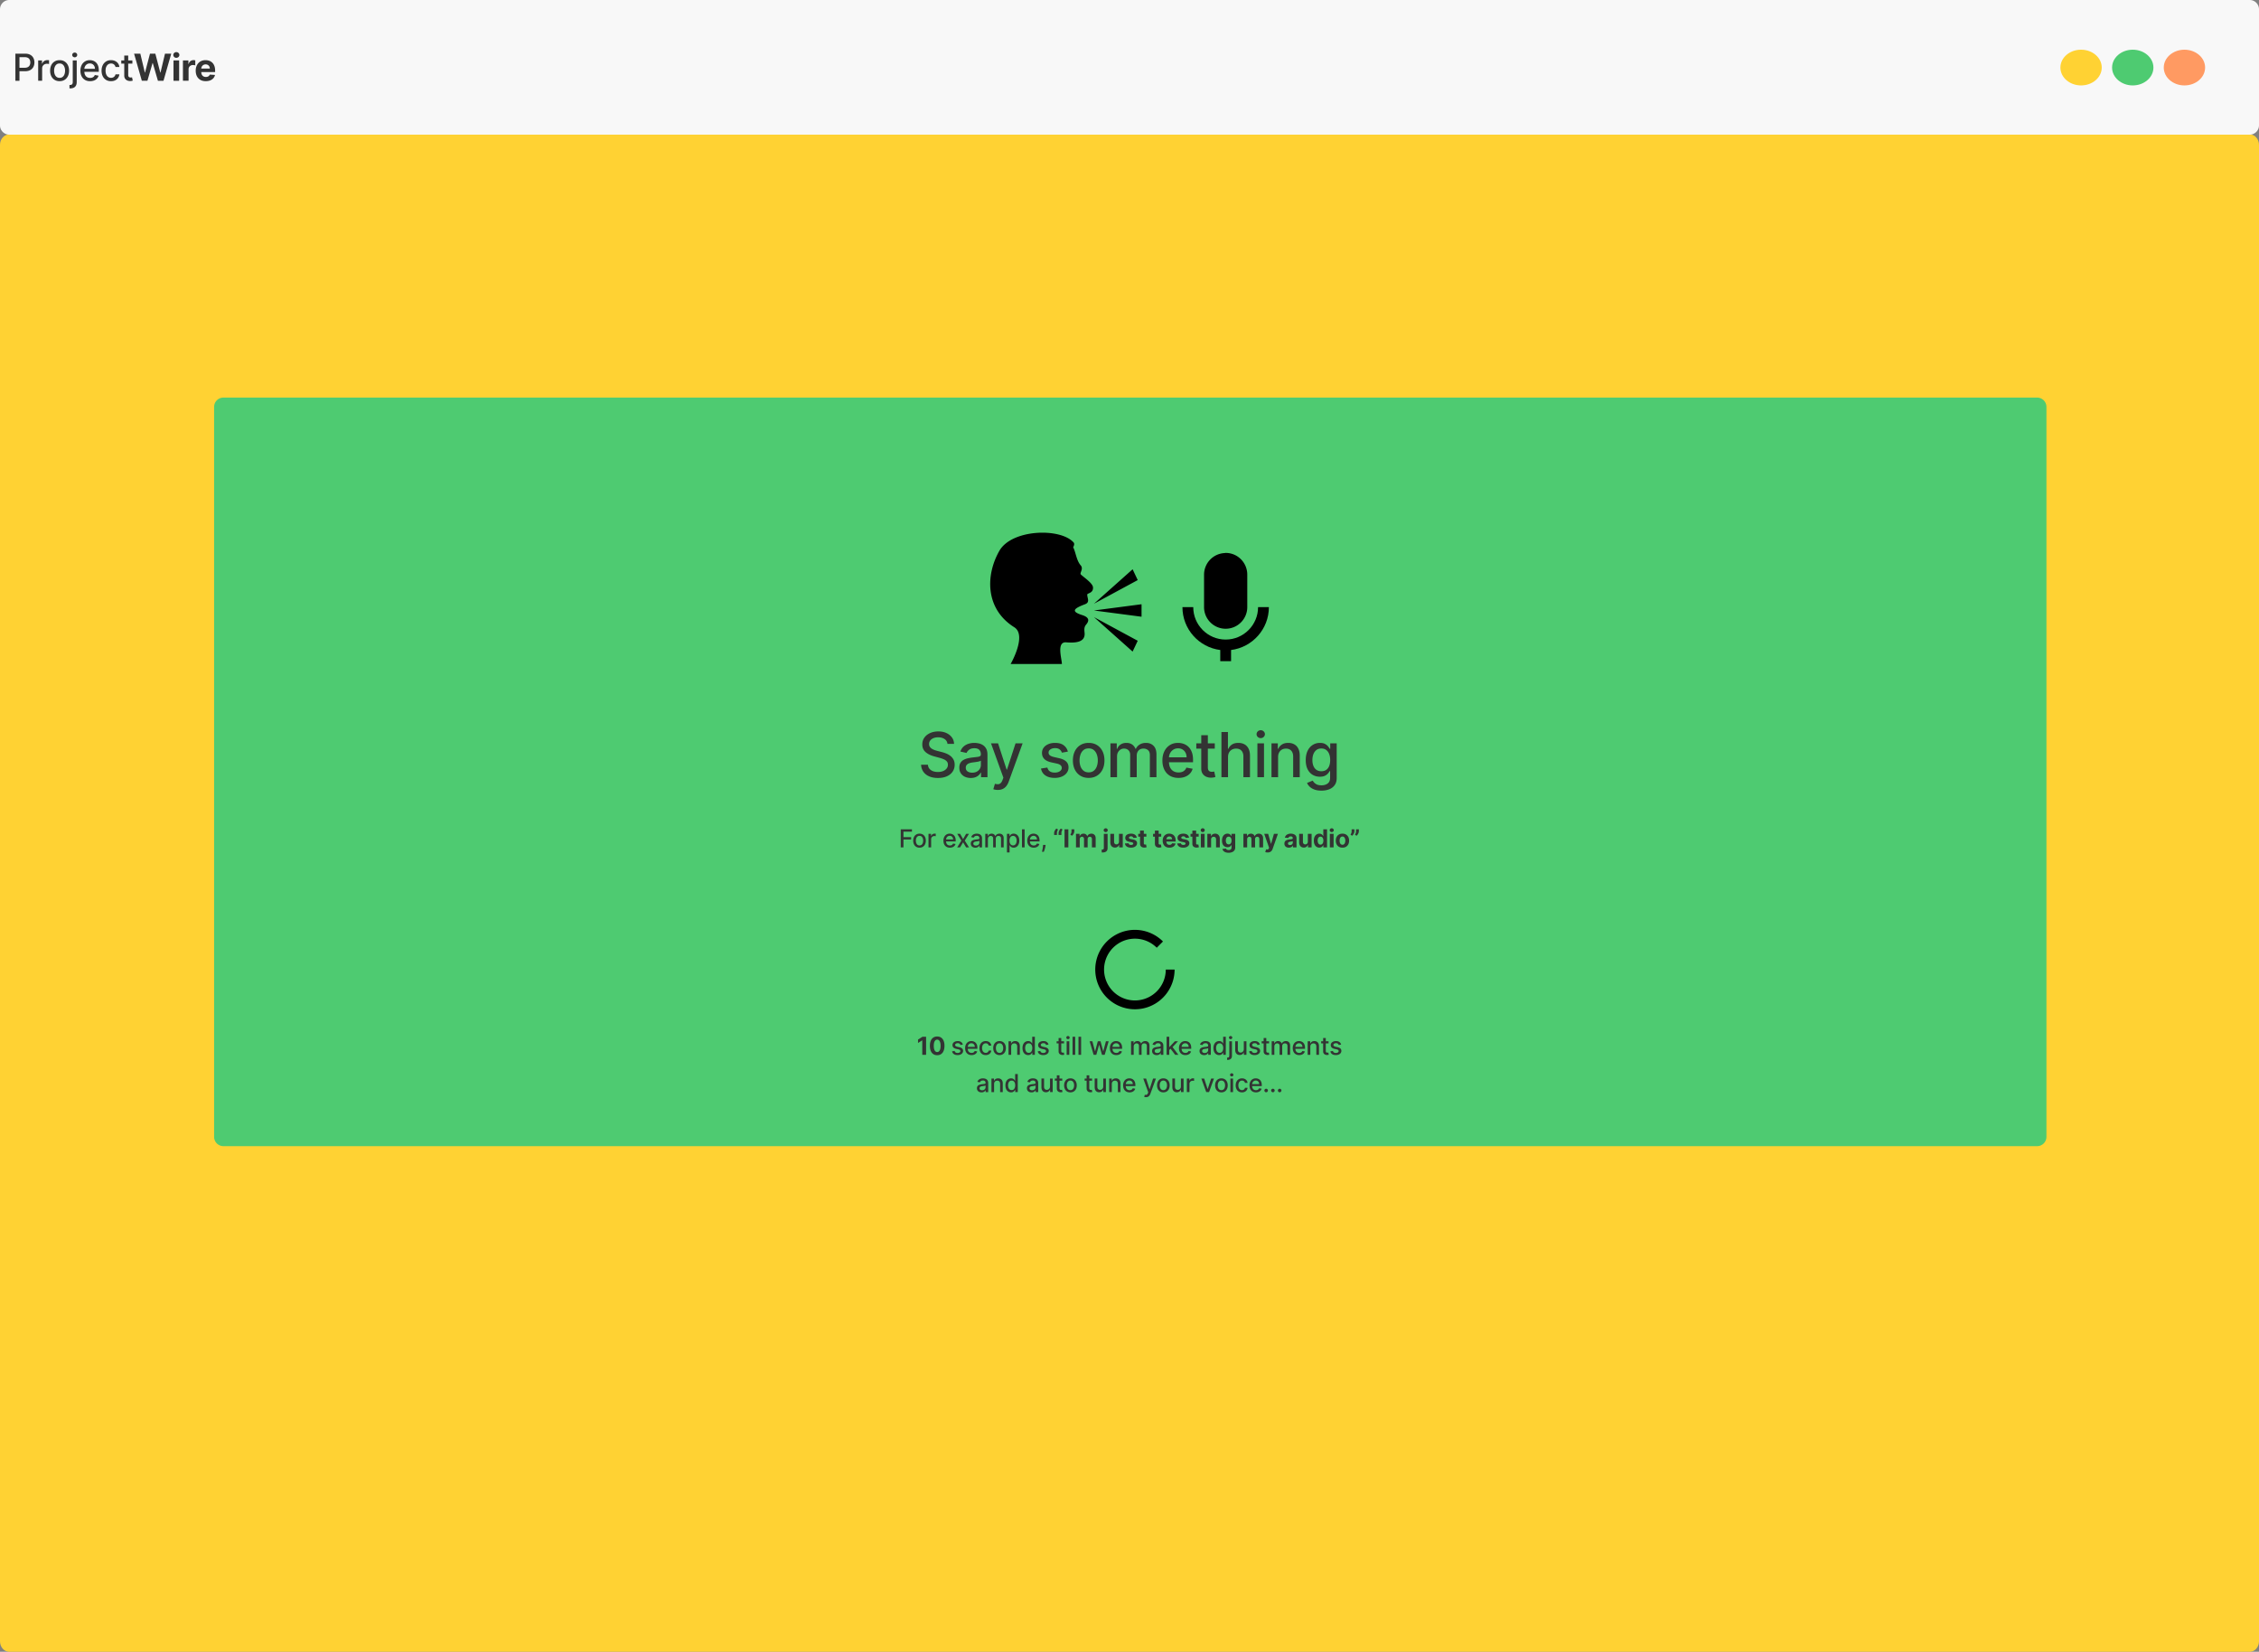 <svg width="807" height="590" fill="none" xmlns="http://www.w3.org/2000/svg"><rect width="100%" height="100%" fill="#808080" stroke="none"/><path d="M803.674 48H3.326C1.489 48 0 49.673 0 51.738v534.524C0 588.326 1.489 590 3.326 590h800.348c1.837 0 3.326-1.674 3.326-3.738V51.738c0-2.065-1.489-3.738-3.326-3.738z" fill="#FFD233"/><path d="M803.674 0H3.326A3.327 3.327 0 000 3.328v41.445A3.327 3.327 0 003.326 48.1h800.348A3.327 3.327 0 00807 44.773V3.328A3.327 3.327 0 00803.674 0z" fill="#F8F8F8"/><path d="M5.497 28.846v-9.683h3.448c.753 0 1.377.138 1.871.412.494.274.864.65 1.11 1.125.246.473.369 1.006.369 1.598 0 .596-.125 1.132-.374 1.608a2.7 2.7 0 01-1.114 1.125c-.495.274-1.117.411-1.866.411H6.569v-1.239h2.24c.475 0 .86-.081 1.157-.245.296-.167.513-.394.652-.681.138-.287.207-.613.207-.979s-.069-.69-.207-.974a1.492 1.492 0 00-.657-.667c-.296-.16-.686-.24-1.171-.24H6.957v8.43h-1.46zm8.143 0v-7.262h1.365v1.154h.075a1.76 1.76 0 01.7-.922 2 2 0 011.143-.34 6.031 6.031 0 01.6.033v1.352a2.518 2.518 0 00-.303-.052 2.876 2.876 0 00-.434-.033c-.334 0-.632.07-.893.212a1.58 1.58 0 00-.84 1.424v4.434H13.64zm7.649.147c-.68 0-1.274-.156-1.781-.468a3.155 3.155 0 01-1.181-1.31c-.28-.561-.42-1.217-.42-1.967 0-.753.14-1.412.42-1.976a3.15 3.15 0 011.18-1.314c.508-.312 1.101-.468 1.782-.468.68 0 1.273.156 1.78.468.508.312.901.75 1.181 1.314.28.564.42 1.223.42 1.976 0 .75-.14 1.406-.42 1.967-.28.561-.673.998-1.18 1.31-.508.312-1.101.468-1.781.468zm.004-1.187c.441 0 .807-.117 1.096-.35a2.05 2.05 0 00.643-.931c.142-.388.212-.815.212-1.281 0-.464-.07-.89-.212-1.277a2.08 2.08 0 00-.643-.94c-.29-.237-.655-.355-1.096-.355-.444 0-.812.118-1.105.354-.29.237-.505.55-.647.941a3.768 3.768 0 00-.208 1.277c0 .466.07.893.208 1.28.142.389.357.699.647.932.293.233.661.35 1.105.35zm4.702-6.222h1.412v7.735c0 .485-.088.895-.264 1.23a1.725 1.725 0 01-.775.76c-.34.174-.76.26-1.261.26h-.142a2.31 2.31 0 01-.146-.004V30.35h.225c.334 0 .575-.09.723-.27.151-.176.227-.433.227-.77v-7.726zm.699-1.12a.897.897 0 01-.633-.246.8.8 0 01-.26-.596.79.79 0 01.26-.596.888.888 0 01.633-.25c.245 0 .455.083.628.25a.783.783 0 01.265.596c0 .23-.088.429-.265.596a.881.881 0 01-.628.246zm5.488 8.529c-.715 0-1.33-.153-1.847-.459a3.11 3.11 0 01-1.19-1.3c-.278-.561-.416-1.218-.416-1.972 0-.743.138-1.399.415-1.966a3.23 3.23 0 011.172-1.329c.504-.318 1.093-.477 1.767-.477.409 0 .806.067 1.19.203a2.87 2.87 0 011.034.638c.306.29.547.667.723 1.13.176.46.265 1.02.265 1.679v.5h-5.768v-1.058h4.384c0-.372-.076-.702-.227-.989a1.715 1.715 0 00-.638-.685 1.78 1.78 0 00-.954-.25c-.397 0-.743.097-1.04.293a1.973 1.973 0 00-.68.756 2.184 2.184 0 00-.236 1.007v.827c0 .486.085.899.255 1.24.174.34.415.6.723.78.309.176.67.264 1.082.264.268 0 .512-.038.732-.113.22-.08.411-.196.572-.35a1.52 1.52 0 00.368-.572l1.337.24c-.107.395-.3.74-.576 1.036a2.793 2.793 0 01-1.035.686c-.413.16-.883.24-1.412.24zm7.483 0c-.702 0-1.307-.16-1.814-.478a3.16 3.16 0 01-1.162-1.328c-.27-.565-.406-1.21-.406-1.939 0-.737.139-1.388.416-1.952a3.186 3.186 0 011.171-1.329c.504-.318 1.098-.477 1.781-.477.551 0 1.043.102 1.474.307.431.202.78.485 1.044.85.268.367.427.794.477 1.282h-1.375a1.65 1.65 0 00-.52-.88c-.267-.245-.626-.368-1.076-.368-.394 0-.739.104-1.035.312-.293.205-.52.498-.685.88-.163.378-.245.825-.245 1.342 0 .53.08.987.24 1.371.161.385.388.683.68.894a1.75 1.75 0 001.045.317c.268 0 .51-.05.727-.147.22-.1.405-.244.553-.43a1.62 1.62 0 00.316-.671h1.375c-.05.47-.203.888-.458 1.257a2.638 2.638 0 01-1.025.87c-.425.211-.924.317-1.498.317zm7.626-7.409v1.135h-3.963v-1.135h3.963zm-2.9-1.74h1.412v6.87c0 .274.04.48.123.62a.641.641 0 00.316.278c.132.048.276.071.43.071.113 0 .213-.008.297-.023l.199-.038.255 1.167a2.373 2.373 0 01-.35.095c-.15.035-.34.054-.566.057a2.486 2.486 0 01-1.04-.199 1.784 1.784 0 01-.78-.643c-.197-.29-.297-.654-.297-1.092v-7.163zm6.278 9.002l-2.768-9.683h2.235l1.6 6.728h.081l1.767-6.727h1.913l1.762 6.741h.085l1.602-6.742h2.234l-2.768 9.683h-1.994l-1.842-6.33H54.5l-1.837 6.33h-1.994zm11.315 0v-7.262h2.012v7.262h-2.012zm1.01-8.198c-.298 0-.555-.1-.769-.298a.965.965 0 01-.316-.723c0-.277.105-.515.316-.714.214-.202.47-.303.77-.303.3 0 .554.101.765.303a.94.94 0 01.321.714.96.96 0 01-.32.723 1.077 1.077 0 01-.766.298zm2.362 8.198v-7.262h1.95v1.267h.076c.132-.45.355-.79.666-1.021a1.75 1.75 0 011.077-.35 3.039 3.039 0 01.633.071v1.787a2.618 2.618 0 00-.392-.075 3.514 3.514 0 00-.458-.034c-.296 0-.56.065-.794.194a1.43 1.43 0 00-.548.53 1.528 1.528 0 00-.198.785v4.108h-2.012zm8.159.142c-.747 0-1.39-.151-1.927-.454a3.108 3.108 0 01-1.238-1.295c-.29-.561-.435-1.225-.435-1.99 0-.748.145-1.403.435-1.967a3.214 3.214 0 011.223-1.32c.53-.315 1.15-.472 1.861-.472.48 0 .925.077 1.337.231.416.152.778.38 1.087.686.312.306.554.69.727 1.153.173.46.26 1 .26 1.617v.553H70.72v-1.248h4.232c0-.29-.063-.546-.19-.77a1.354 1.354 0 00-.523-.525 1.495 1.495 0 00-.77-.194c-.306 0-.577.071-.813.213a1.492 1.492 0 00-.548.563 1.59 1.59 0 00-.203.78v1.186c0 .36.066.67.199.932.135.261.325.463.57.605.246.142.538.213.875.213.223 0 .428-.032.614-.095a1.23 1.23 0 00.78-.747l1.86.123a2.548 2.548 0 01-.58 1.172c-.29.331-.665.59-1.125.776-.457.183-.984.274-1.582.274z" fill="#333"/><path d="M761.9 30.51c4.078 0 7.384-2.856 7.384-6.38 0-3.522-3.306-6.378-7.384-6.378s-7.384 2.856-7.384 6.379c0 3.523 3.306 6.38 7.384 6.38z" fill="#4ECB71"/><path d="M780.363 30.51c4.078 0 7.384-2.856 7.384-6.38 0-3.522-3.306-6.378-7.384-6.378s-7.384 2.856-7.384 6.379c0 3.523 3.306 6.38 7.384 6.38z" fill="#FF9A62"/><path d="M743.437 30.51c4.078 0 7.384-2.856 7.384-6.38 0-3.522-3.306-6.378-7.384-6.378s-7.384 2.856-7.384 6.379c0 3.523 3.306 6.38 7.384 6.38z" fill="#FFD233"/><path d="M727.741 142.013H79.813a3.327 3.327 0 00-3.326 3.328v260.726a3.327 3.327 0 003.326 3.329H727.74a3.327 3.327 0 003.325-3.329V145.341a3.327 3.327 0 00-3.325-3.328z" fill="#4ECB71"/><path d="M386.607 219.705c-4.184-1.322-2.993-2.374 1.001-3.876 1.913-.721.749-2.241.802-3.457.023-.556 2.209-.445 2.051-2.591-.112-1.512-3.439-3.666-4.346-4.585-.523-.53 1.067-1.981-.052-3.258-1.53-1.744-1.771-4.779-2.697-6.476 0 0 .706-1.079.165-1.692-4.664-5.284-22.069-4.799-26.517 2.978-4.993 8.731-5.06 20.797 5.322 27.298 4.617 2.89-1.297 13.127-1.297 13.127h18.31c0-1.748-2.042-8.018 1.532-7.736 3.105.244 6.908.109 6.571-3.4-.102-1.059-.222-2.013.517-2.891.739-.876 1.809-2.44-1.362-3.441zm4.19-1.647l17.005 2.23v-4.459l-17.005 2.229zm13.815 14.679l1.824-3.861-15.639-8.449 13.815 12.31zm1.824-25.537l-1.824-3.862-13.815 12.312 15.639-8.45zm31.417 17.381c4.257 0 7.72-3.465 7.72-7.726v-11.59c0-4.283-3.445-7.767-7.68-7.767a1.82 1.82 0 00-.403.048 7.728 7.728 0 00-5.22 2.388 7.742 7.742 0 00-2.137 5.331v11.59c0 4.261 3.462 7.726 7.72 7.726z" fill="#000"/><path d="M435.922 232.175v3.996h3.86v-3.996c7.602-.957 13.51-7.453 13.51-15.321h-3.86c0 6.392-5.194 11.591-11.58 11.591s-11.58-5.199-11.58-11.591h-3.86c0 7.866 5.908 14.364 13.51 15.321z" fill="#000"/><path d="M321.781 302.678v-6.455h4v.839h-3.026v1.966h2.739v.836h-2.739v2.814h-.974zm6.706.098c-.454 0-.849-.104-1.188-.312a2.104 2.104 0 01-.787-.873c-.186-.374-.28-.811-.28-1.311 0-.502.094-.942.28-1.318a2.1 2.1 0 01.787-.876c.339-.208.734-.312 1.188-.312.453 0 .849.104 1.187.312.338.208.601.5.787.876.187.376.28.816.28 1.318 0 .5-.093.937-.28 1.311a2.097 2.097 0 01-.787.873c-.338.208-.734.312-1.187.312zm.003-.791c.294 0 .538-.078.731-.233.192-.156.335-.363.428-.621.094-.259.141-.543.141-.855 0-.308-.047-.592-.141-.851a1.404 1.404 0 00-.428-.627c-.193-.157-.437-.236-.731-.236-.296 0-.542.079-.737.236a1.41 1.41 0 00-.431.627 2.503 2.503 0 00-.139.851c0 .312.046.596.139.855.094.258.238.465.431.621.195.155.441.233.737.233zm3.205.693v-4.841h.91v.769h.051c.088-.261.243-.465.465-.615.225-.151.479-.227.762-.227a4.279 4.279 0 01.401.023v.901a1.88 1.88 0 00-.202-.035 2.017 2.017 0 00-.289-.021c-.223 0-.422.047-.596.141a1.06 1.06 0 00-.561.949v2.956h-.941zm7.64.098c-.477 0-.887-.102-1.231-.306a2.08 2.08 0 01-.794-.866c-.185-.375-.277-.813-.277-1.315 0-.496.092-.933.277-1.311a2.16 2.16 0 01.781-.886 2.161 2.161 0 011.178-.318c.273 0 .537.045.793.135.257.091.486.233.69.426.204.193.365.445.482.753.118.307.176.68.176 1.119v.334h-3.845v-.706h2.923c0-.248-.05-.467-.151-.659a1.146 1.146 0 00-1.062-.623c-.264 0-.495.065-.693.195a1.31 1.31 0 00-.453.504c-.105.206-.157.43-.157.671v.552c0 .324.056.599.17.826.115.227.276.4.481.52.206.118.447.177.722.177.178 0 .341-.026.488-.076.147-.052.274-.13.381-.233.107-.104.189-.231.245-.382l.891.161c-.07.263-.199.492-.384.691a1.855 1.855 0 01-.689.456 2.563 2.563 0 01-.942.161zm3.653-4.939l1.068 1.885 1.077-1.885h1.03l-1.509 2.42 1.521 2.421h-1.03l-1.089-1.809-1.087 1.809h-1.033l1.506-2.421-1.487-2.42h1.033zm5.443 4.948c-.306 0-.584-.056-.831-.17a1.393 1.393 0 01-.589-.501c-.143-.218-.214-.486-.214-.804 0-.273.052-.498.157-.674.105-.177.247-.316.425-.419.179-.103.378-.181.599-.234a5.99 5.99 0 01.673-.119l.706-.083c.18-.022.312-.059.393-.109.082-.051.123-.133.123-.247v-.021c0-.276-.077-.489-.233-.64-.153-.152-.382-.227-.686-.227-.317 0-.567.07-.75.211-.18.139-.305.293-.374.463l-.885-.202a1.7 1.7 0 01.459-.712c.204-.183.438-.315.703-.397.264-.084.542-.126.834-.126.193 0 .398.023.614.069.218.045.422.126.611.246.191.12.347.291.469.514.122.22.183.507.183.861v3.214h-.92v-.661h-.037a1.34 1.34 0 01-.274.359 1.461 1.461 0 01-.47.293c-.19.078-.419.116-.686.116zm.205-.756c.26 0 .482-.051.667-.154.187-.103.329-.238.426-.404.098-.168.148-.348.148-.539v-.624a.497.497 0 01-.196.095 3.07 3.07 0 01-.324.072 40.1 40.1 0 01-.356.054l-.29.037a2.453 2.453 0 00-.501.117.869.869 0 00-.359.237.59.59 0 00-.132.403c0 .233.086.409.259.529.172.118.391.177.658.177zm3.338.649v-4.841h.904v.788h.06a1.25 1.25 0 01.495-.624 1.45 1.45 0 01.822-.227c.323 0 .594.075.812.227.221.151.383.359.489.624h.05a1.36 1.36 0 01.551-.618c.252-.155.552-.233.901-.233.438 0 .796.137 1.073.413.28.275.419.69.419 1.245v3.246h-.941v-3.158c0-.328-.09-.565-.268-.712a.976.976 0 00-.639-.221c-.307 0-.545.094-.715.284-.17.187-.255.427-.255.721v3.086h-.939v-3.218c0-.263-.082-.473-.246-.633-.163-.16-.377-.24-.639-.24a.91.91 0 00-.494.142c-.149.092-.27.222-.362.388a1.19 1.19 0 00-.136.576v2.985h-.942zm7.741 1.816v-6.657h.919v.785h.079c.055-.101.133-.218.236-.35a1.34 1.34 0 01.428-.347c.183-.101.424-.151.725-.151.39 0 .739.099 1.045.296.307.198.547.482.721.854.177.372.265.82.265 1.343 0 .524-.087.972-.261 1.346a2.044 2.044 0 01-.718.861 1.867 1.867 0 01-1.043.299c-.293 0-.534-.05-.721-.148a1.358 1.358 0 01-.434-.347 2.458 2.458 0 01-.243-.353h-.057v2.569h-.941zm.923-4.237c0 .341.049.64.148.896.098.256.241.457.428.602.187.143.416.214.686.214.282 0 .517-.075.706-.224a1.39 1.39 0 00.428-.614c.099-.259.148-.55.148-.874 0-.319-.048-.605-.145-.86a1.315 1.315 0 00-.428-.602c-.189-.147-.425-.221-.709-.221-.273 0-.504.071-.693.212a1.306 1.306 0 00-.425.589 2.471 2.471 0 00-.144.882zm5.394-4.034v6.455h-.942v-6.455h.942zm3.254 6.553c-.477 0-.887-.102-1.231-.306a2.08 2.08 0 01-.794-.866c-.185-.375-.277-.813-.277-1.315 0-.496.092-.933.277-1.311a2.16 2.16 0 01.781-.886 2.161 2.161 0 011.178-.318c.273 0 .537.045.793.135.256.091.486.233.69.426.204.193.365.445.482.753.118.307.176.68.176 1.119v.334h-3.845v-.706h2.922c0-.248-.05-.467-.15-.659a1.142 1.142 0 00-.426-.456 1.179 1.179 0 00-.636-.167c-.265 0-.495.065-.693.195a1.31 1.31 0 00-.453.504c-.105.206-.158.43-.158.671v.552c0 .324.057.599.17.826.116.227.276.4.482.52.206.118.447.177.722.177.178 0 .34-.026.487-.076a1.04 1.04 0 00.382-.233c.107-.104.189-.231.245-.382l.891.161a1.618 1.618 0 01-.384.691 1.863 1.863 0 01-.689.456 2.566 2.566 0 01-.942.161zm4.247-.98l-.047.343a5.375 5.375 0 01-.16.788c-.074.276-.151.531-.23.767-.078.235-.142.422-.192.56h-.668l.114-.529c.048-.221.095-.468.141-.741.046-.273.081-.551.104-.835l.032-.353h.906zm3.043-3.556v-.68c0-.194.037-.391.113-.593.076-.202.176-.392.299-.571a2.2 2.2 0 01.404-.447l.592.35a3.112 3.112 0 00-.29.58 1.964 1.964 0 00-.111.674v.687h-1.007zm1.59 0v-.68c0-.194.038-.391.114-.593a2.57 2.57 0 01.299-.571c.123-.178.258-.327.403-.447l.592.35a3.112 3.112 0 00-.29.58c-.073.201-.11.426-.11.674v.687h-1.008zm3.49-2.017v6.455h-1.364v-6.455h1.364zm2.123 0v.681a1.7 1.7 0 01-.113.593 2.598 2.598 0 01-.296.567 2.37 2.37 0 01-.406.45l-.593-.349c.105-.166.197-.35.277-.552.082-.201.123-.436.123-.703v-.687h1.008zm.606 6.455v-4.841h1.278v.854h.057c.101-.284.269-.507.504-.671.235-.164.516-.246.844-.246.331 0 .613.083.847.249.233.164.388.387.466.668h.05c.099-.277.277-.499.536-.665a1.66 1.66 0 01.922-.252c.452 0 .818.144 1.099.431.284.287.425.692.425 1.218v3.255h-1.338v-2.991c0-.269-.071-.471-.214-.605a.753.753 0 00-.536-.202c-.243 0-.433.078-.569.234-.137.153-.205.356-.205.608v2.956h-1.301v-3.019c0-.238-.068-.427-.204-.568a.702.702 0 00-.532-.211.74.74 0 00-.404.114.78.78 0 00-.28.312.992.992 0 00-.104.466v2.906h-1.341zm9.945-4.841h1.342v5.081c0 .374-.074.677-.22.908-.147.231-.358.4-.633.507-.273.107-.6.161-.98.161-.046 0-.09-.001-.132-.003-.044 0-.09-.001-.139-.004v-1.049l.095.003c.025.002.053.003.082.003.216 0 .368-.046.453-.138.089-.091.132-.227.132-.41v-5.059zm.668-.624a.727.727 0 01-.51-.199.638.638 0 01-.214-.482c0-.185.071-.344.214-.476a.721.721 0 01.51-.202c.202 0 .373.068.513.202a.639.639 0 010 .958.72.72 0 01-.513.199zm4.753 3.404v-2.78h1.342v4.841h-1.288v-.879h-.051a1.42 1.42 0 01-.545.684c-.251.172-.559.259-.922.259-.324 0-.608-.074-.853-.221a1.514 1.514 0 01-.577-.628c-.136-.27-.205-.595-.208-.973v-3.083h1.342v2.843c.002.286.078.512.23.678.151.166.353.249.608.249a.96.96 0 00.453-.111.859.859 0 00.34-.334c.088-.147.131-.329.129-.545zm6.342-1.4l-1.228.076a.635.635 0 00-.136-.284.711.711 0 00-.273-.204.928.928 0 00-.401-.079.985.985 0 00-.526.132c-.142.086-.214.202-.214.347 0 .116.046.213.139.293.093.08.251.144.476.193l.875.176c.47.096.821.252 1.052.466.231.215.346.496.346.845 0 .317-.093.596-.28.835-.185.24-.439.427-.762.562a2.907 2.907 0 01-1.112.198c-.64 0-1.15-.134-1.531-.4a1.563 1.563 0 01-.664-1.097l1.32-.069a.675.675 0 00.289.447c.154.101.35.151.59.151.235 0 .424-.045.566-.135.145-.093.218-.212.221-.356a.376.376 0 00-.154-.3c-.101-.08-.257-.141-.467-.183l-.838-.167c-.472-.094-.823-.258-1.054-.491-.229-.234-.343-.531-.343-.892 0-.312.083-.58.251-.804.17-.225.409-.399.715-.52.309-.122.67-.183 1.083-.183.611 0 1.092.129 1.443.388.352.258.558.61.617 1.055zm3.43-1.38v1.009h-2.913v-1.009h2.913zm-2.251-1.16h1.341v4.514c0 .124.019.22.057.29.038.067.09.114.157.142.07.027.15.04.24.04.063 0 .126-.005.188-.015l.146-.029.21.999a3.522 3.522 0 01-.283.073c-.122.029-.27.047-.444.053a2.025 2.025 0 01-.85-.129 1.184 1.184 0 01-.564-.46c-.135-.208-.201-.471-.198-.788v-4.69zm7.555 1.16v1.009h-2.912v-1.009h2.912zm-2.251-1.16h1.341v4.514c0 .124.019.22.057.29.038.067.09.114.158.142.069.027.149.04.239.04.063 0 .126-.005.189-.015l.145-.029.21.999a3.522 3.522 0 01-.283.073c-.122.029-.27.047-.444.053a2.025 2.025 0 01-.85-.129 1.184 1.184 0 01-.564-.46c-.134-.208-.2-.471-.198-.788v-4.69zm5.181 6.096c-.498 0-.927-.101-1.286-.303a2.055 2.055 0 01-.824-.863c-.194-.374-.29-.816-.29-1.327 0-.498.096-.935.29-1.311.192-.377.465-.67.815-.88.353-.21.766-.315 1.241-.315.319 0 .616.051.891.154a1.991 1.991 0 011.209 1.227c.116.306.173.665.173 1.077v.369h-4.084v-.832h2.822c0-.193-.042-.365-.126-.513a.892.892 0 00-.35-.35.998.998 0 00-.513-.13 1.03 1.03 0 00-.542.142.995.995 0 00-.365.375 1.074 1.074 0 00-.136.52v.791c0 .24.045.447.133.621.09.175.217.309.381.404.164.094.358.142.582.142.149 0 .286-.021.41-.063a.812.812 0 00.519-.499l1.241.082c-.063.299-.192.56-.387.782a1.939 1.939 0 01-.75.517 2.818 2.818 0 01-1.054.183zm7.022-3.556l-1.228.076a.644.644 0 00-.135-.284.723.723 0 00-.274-.204.927.927 0 00-.4-.079.985.985 0 00-.526.132c-.143.086-.214.202-.214.347 0 .116.046.213.138.293.092.08.251.144.476.193l.875.176c.471.096.821.252 1.052.466.231.215.346.496.346.845 0 .317-.093.596-.28.835-.185.24-.439.427-.762.562a2.906 2.906 0 01-1.111.198c-.641 0-1.151-.134-1.531-.4a1.56 1.56 0 01-.665-1.097l1.32-.069c.04.195.136.344.29.447.153.101.349.151.588.151.236 0 .424-.045.567-.135.145-.093.219-.212.221-.356a.372.372 0 00-.155-.3c-.1-.08-.256-.141-.466-.183l-.837-.167c-.473-.094-.825-.258-1.055-.491-.229-.234-.344-.531-.344-.892 0-.312.084-.58.252-.804.171-.225.409-.399.715-.52.309-.122.67-.183 1.083-.183.611 0 1.092.129 1.443.388.353.258.558.61.617 1.055zm3.43-1.38v1.009h-2.913v-1.009h2.913zm-2.251-1.16h1.341v4.514c0 .124.019.22.057.29.038.067.09.114.157.142.069.027.149.04.24.04.063 0 .126-.005.189-.015l.145-.029.21.999a3.522 3.522 0 01-.283.073c-.122.029-.27.047-.444.053a2.025 2.025 0 01-.85-.129 1.19 1.19 0 01-.564-.46c-.134-.208-.2-.471-.198-.788v-4.69zm3.028 6.001v-4.841h1.341v4.841h-1.341zm.674-5.465a.728.728 0 01-.513-.199.643.643 0 01-.212-.482.63.63 0 01.212-.476.722.722 0 01.513-.202c.199 0 .369.068.51.202a.625.625 0 01.214.476.638.638 0 01-.214.482.72.72 0 01-.51.199zm2.986 2.667v2.798h-1.342v-4.841h1.279v.854h.057c.107-.281.286-.504.538-.668.252-.166.558-.249.916-.249.336 0 .63.074.88.221.249.147.443.357.582.63.139.271.208.595.208.971v3.082h-1.342v-2.843c.002-.296-.073-.527-.227-.693-.153-.168-.364-.253-.633-.253-.18 0-.34.04-.478.118a.795.795 0 00-.321.34 1.175 1.175 0 00-.117.533zm6.257 4.715c-.435 0-.807-.06-1.118-.18a1.839 1.839 0 01-.737-.482 1.486 1.486 0 01-.356-.687l1.241-.167a.804.804 0 00.179.271c.082.084.19.151.325.201.136.053.302.079.497.079.292 0 .532-.071.721-.214.192-.141.287-.377.287-.709v-.886h-.057a1.253 1.253 0 01-.264.381c-.118.12-.269.218-.454.293a1.734 1.734 0 01-.661.114c-.363 0-.694-.084-.992-.252-.296-.17-.532-.43-.709-.779-.174-.351-.261-.794-.261-1.33 0-.548.089-1.006.267-1.374.179-.368.416-.643.713-.826.297-.183.624-.274.979-.274.271 0 .497.046.68.139.182.09.33.204.441.34.113.134.2.267.261.397h.051v-.813h1.332v4.888c0 .413-.101.757-.302 1.034a1.822 1.822 0 01-.838.625 3.32 3.32 0 01-1.225.211zm.028-2.995a.915.915 0 00.548-.16 1.02 1.02 0 00.346-.467c.083-.204.124-.448.124-.731 0-.284-.04-.53-.12-.738a1.078 1.078 0 00-.347-.488.878.878 0 00-.551-.174c-.22 0-.406.06-.557.18a1.087 1.087 0 00-.344.492 2.11 2.11 0 00-.116.728c0 .279.039.521.116.725.08.201.195.358.344.469a.92.92 0 00.557.164zm5.262 1.078v-4.841h1.278v.854h.057c.101-.284.269-.507.504-.671.235-.164.516-.246.844-.246.332 0 .614.083.847.249.233.164.389.387.466.668h.051c.098-.277.277-.499.535-.665.26-.168.568-.252.922-.252.452 0 .818.144 1.099.431.284.287.426.692.426 1.218v3.255h-1.338v-2.991c0-.269-.072-.471-.215-.605a.75.75 0 00-.535-.202c-.244 0-.434.078-.57.234-.136.153-.205.356-.205.608v2.956h-1.3v-3.019c0-.238-.069-.427-.205-.568a.703.703 0 00-.533-.211.737.737 0 00-.403.114.78.78 0 00-.28.312.992.992 0 00-.104.466v2.906h-1.341zm8.646 1.816c-.17 0-.33-.014-.479-.041a1.788 1.788 0 01-.365-.098l.302-1.002c.158.048.3.074.426.079a.532.532 0 00.33-.089.655.655 0 00.23-.321l.079-.205-1.735-4.98h1.41l1.002 3.555h.05l1.011-3.555h1.42l-1.88 5.364c-.09.261-.213.488-.368.681a1.505 1.505 0 01-.583.451 2.04 2.04 0 01-.85.161zm7.604-1.724c-.308 0-.583-.054-.824-.161a1.32 1.32 0 01-.573-.482c-.139-.215-.208-.482-.208-.801 0-.269.049-.495.148-.677.098-.184.232-.331.403-.442a1.97 1.97 0 01.579-.252c.218-.056.447-.096.687-.12.281-.029.508-.056.68-.082.172-.027.297-.067.375-.12a.262.262 0 00.116-.233v-.018c0-.2-.063-.354-.189-.464-.124-.109-.3-.164-.529-.164-.241 0-.434.054-.576.161a.742.742 0 00-.284.397l-1.24-.101a1.69 1.69 0 01.371-.763c.185-.216.423-.382.715-.498a2.747 2.747 0 011.021-.176c.268 0 .526.032.771.095.248.062.467.16.658.293.193.132.345.302.457.51.111.206.167.453.167.741v3.265h-1.273v-.671h-.037a1.357 1.357 0 01-.781.668 1.944 1.944 0 01-.634.095zm.385-.927c.197 0 .371-.039.523-.117a.923.923 0 00.356-.321.84.84 0 00.129-.457v-.514a.686.686 0 01-.174.076 3.173 3.173 0 01-.242.06l-.271.047-.246.035c-.157.023-.294.06-.412.11a.646.646 0 00-.274.205.5.5 0 00-.098.315c0 .183.067.322.199.419a.86.86 0 00.51.142zm6.385-1.226v-2.78h1.341v4.841h-1.288v-.879h-.05a1.426 1.426 0 01-.545.684c-.252.172-.559.259-.922.259-.324 0-.608-.074-.854-.221a1.512 1.512 0 01-.576-.628c-.137-.27-.206-.595-.208-.973v-3.083h1.342v2.843c.001.286.078.512.229.678a.784.784 0 00.608.249.962.962 0 00.454-.111.872.872 0 00.34-.334c.088-.147.131-.329.129-.545zm4.099 2.14c-.367 0-.7-.094-.998-.283-.296-.192-.531-.472-.705-.842-.172-.372-.259-.828-.259-1.368 0-.555.09-1.016.268-1.384.178-.369.416-.646.712-.829.298-.184.624-.277.979-.277.271 0 .497.046.677.139.183.09.33.204.442.34.113.134.199.267.257.397h.041v-2.427h1.339v6.455h-1.323v-.775h-.057a1.69 1.69 0 01-.267.4 1.332 1.332 0 01-.444.325 1.532 1.532 0 01-.662.129zm.425-1.068c.217 0 .4-.059.549-.177.151-.12.266-.287.346-.501.082-.214.123-.466.123-.754 0-.287-.04-.537-.12-.75a1.073 1.073 0 00-.346-.491.88.88 0 00-.552-.174c-.22 0-.406.06-.557.18-.151.12-.266.286-.343.498a2.13 2.13 0 00-.117.737c0 .282.039.531.117.748.08.214.194.382.343.504.151.12.337.18.557.18zm3.333.989v-4.841h1.342v4.841h-1.342zm.674-5.465a.73.73 0 01-.513-.199.642.642 0 01-.211-.482c0-.185.07-.344.211-.476a.723.723 0 01.513-.202c.2 0 .37.068.51.202a.639.639 0 010 .958.717.717 0 01-.51.199zm3.831 5.56c-.49 0-.913-.104-1.27-.312a2.134 2.134 0 01-.822-.877c-.193-.376-.289-.812-.289-1.308 0-.5.096-.937.289-1.311.193-.376.468-.668.822-.876.357-.21.78-.315 1.27-.315.489 0 .911.105 1.266.315.357.208.631.5.824.876.194.374.29.811.29 1.311 0 .496-.096.932-.29 1.308a2.12 2.12 0 01-.824.877c-.355.208-.777.312-1.266.312zm.006-1.041a.831.831 0 00.557-.188c.149-.129.261-.303.337-.524.078-.22.117-.471.117-.753a2.25 2.25 0 00-.117-.753 1.182 1.182 0 00-.337-.524.824.824 0 00-.557-.192.854.854 0 00-.567.192 1.183 1.183 0 00-.343.524c-.076.22-.114.472-.114.753 0 .282.038.533.114.753.077.221.192.395.343.524a.862.862 0 00.567.188zm4.273-5.509v.681a1.7 1.7 0 01-.113.593 2.555 2.555 0 01-.296.567 2.337 2.337 0 01-.406.45l-.592-.349c.105-.166.197-.35.277-.552.081-.201.122-.436.122-.703v-.687h1.008zm1.584 0v.681a1.7 1.7 0 01-.113.593 2.555 2.555 0 01-.296.567c-.124.176-.26.327-.409.45l-.592-.349c.107-.166.2-.35.28-.552.082-.201.123-.436.123-.703v-.687h1.007zm-154.607 74.089v6.456h-1.363v-5.16h-.038l-1.477.927v-1.211l1.597-1.012h1.281zm3.964 6.597c-.541-.001-1.007-.135-1.397-.4-.389-.265-.688-.648-.898-1.15-.208-.502-.311-1.106-.308-1.813 0-.704.103-1.304.311-1.799.21-.496.509-.873.897-1.132.391-.261.856-.391 1.395-.391.54 0 1.004.13 1.393.391.39.26.69.639.9 1.135.21.493.314 1.092.312 1.796 0 .708-.105 1.313-.315 1.816-.208.502-.506.885-.894 1.15-.388.265-.854.397-1.396.397zm0-1.131c.37 0 .665-.186.886-.558.22-.372.329-.93.327-1.674 0-.489-.05-.897-.151-1.223-.099-.325-.24-.57-.422-.734a.92.92 0 00-.64-.246c-.366 0-.661.184-.881.552-.22.367-.332.918-.334 1.651 0 .496.049.91.148 1.242.101.33.243.578.425.744a.932.932 0 00.642.246zm9.17-2.67l-.853.152a1.014 1.014 0 00-.171-.313.83.83 0 00-.308-.242 1.121 1.121 0 00-.489-.095c-.266 0-.489.06-.667.18-.178.117-.268.27-.268.457 0 .162.06.292.18.391.12.099.312.179.579.242l.768.177c.446.103.777.262.996.476.218.214.327.492.327.835 0 .29-.084.549-.252.776a1.66 1.66 0 01-.695.529c-.296.128-.64.192-1.03.192-.542 0-.984-.116-1.326-.346a1.464 1.464 0 01-.63-.993l.91-.139a.873.873 0 00.35.539c.176.12.406.179.689.179.309 0 .555-.063.741-.192.184-.13.277-.289.277-.476a.496.496 0 00-.17-.381c-.112-.103-.283-.18-.514-.233l-.819-.18c-.451-.103-.785-.267-1.001-.491-.214-.226-.321-.51-.321-.855 0-.285.079-.536.239-.75.16-.214.38-.381.661-.501.282-.122.604-.183.967-.183.523 0 .934.113 1.235.34.3.226.498.527.595.905zm3.117 3.757c-.477 0-.887-.102-1.231-.305a2.076 2.076 0 01-.794-.867c-.185-.374-.277-.813-.277-1.315 0-.495.092-.933.277-1.311.187-.378.447-.673.781-.885.336-.213.728-.319 1.178-.319.272 0 .537.045.793.136.256.09.486.232.69.425.203.194.364.444.482.753.117.307.176.68.176 1.119v.334h-3.845v-.705h2.923a1.39 1.39 0 00-.152-.659 1.149 1.149 0 00-.425-.457 1.19 1.19 0 00-.636-.167 1.23 1.23 0 00-.693.195 1.312 1.312 0 00-.453.505 1.452 1.452 0 00-.158.671v.551c0 .324.057.599.17.826.116.227.276.4.482.52.206.118.446.176.721.176.179 0 .342-.024.488-.075a1.004 1.004 0 00.627-.615l.891.161a1.603 1.603 0 01-.384.69 1.849 1.849 0 01-.69.457 2.56 2.56 0 01-.941.161zm5.06 0c-.468 0-.871-.106-1.209-.318a2.103 2.103 0 01-.775-.886 2.944 2.944 0 01-.271-1.292c0-.492.092-.926.277-1.302.185-.378.445-.673.781-.885.336-.213.731-.319 1.187-.319.368 0 .695.069.983.205a1.726 1.726 0 011.014 1.422h-.917a1.092 1.092 0 00-.346-.587c-.179-.164-.417-.245-.718-.245-.263 0-.492.069-.689.208a1.325 1.325 0 00-.457.585 2.25 2.25 0 00-.164.896c0 .353.054.658.161.914.107.256.258.455.453.596.197.14.43.211.696.211.179 0 .34-.033.485-.098a.992.992 0 00.369-.287c.1-.124.17-.273.21-.447h.917a1.798 1.798 0 01-.305.838c-.17.246-.398.439-.684.58a2.214 2.214 0 01-.998.211zm4.934 0c-.454 0-.85-.104-1.187-.312a2.106 2.106 0 01-.788-.873c-.187-.374-.28-.811-.28-1.311 0-.503.093-.941.28-1.317.187-.377.45-.669.788-.877.337-.208.733-.312 1.187-.312.453 0 .849.104 1.187.312.338.208.601.5.787.877.187.376.281.814.281 1.317 0 .5-.094.937-.281 1.311a2.097 2.097 0 01-.787.873c-.338.208-.734.312-1.187.312zm.003-.791c.294 0 .537-.078.73-.233.194-.156.337-.362.429-.621a2.46 2.46 0 00.142-.854c0-.309-.047-.593-.142-.851a1.38 1.38 0 00-.429-.628c-.193-.157-.436-.236-.73-.236-.296 0-.542.079-.737.236a1.417 1.417 0 00-.432.628 2.52 2.52 0 00-.138.851c0 .311.046.595.138.854.095.259.239.465.432.621.195.155.441.233.737.233zm4.147-2.181v2.875h-.942v-4.842h.904v.788h.06c.111-.256.285-.462.523-.618.239-.155.54-.233.904-.233.329 0 .618.07.865.208.248.137.44.34.577.612.136.271.204.606.204 1.005v3.08h-.941v-2.966c0-.352-.091-.626-.274-.823-.183-.2-.434-.3-.753-.3-.218 0-.412.048-.582.142a1.025 1.025 0 00-.401.416c-.096.181-.144.4-.144.656zm6.072 2.969c-.391 0-.74-.1-1.046-.3a2.035 2.035 0 01-.718-.86c-.172-.374-.258-.823-.258-1.346 0-.523.087-.971.261-1.342.177-.372.418-.657.724-.854a1.88 1.88 0 011.043-.297c.3 0 .541.051.724.151.185.099.328.215.429.347.102.132.182.249.239.35h.057v-2.399h.941v6.456h-.92v-.754h-.078a2.508 2.508 0 01-.246.353 1.36 1.36 0 01-.435.347c-.184.099-.424.148-.717.148zm.208-.804c.27 0 .499-.071.686-.214.189-.145.332-.346.428-.602.099-.256.148-.555.148-.895 0-.336-.048-.63-.145-.883a1.294 1.294 0 00-.425-.589 1.115 1.115 0 00-.692-.211c-.284 0-.52.073-.709.221a1.341 1.341 0 00-.428.601 2.449 2.449 0 00-.142.861c0 .323.048.614.145.873.096.259.239.463.428.615.191.149.426.223.706.223zm7.059-2.95l-.853.152a.993.993 0 00-.171-.313.821.821 0 00-.308-.242 1.117 1.117 0 00-.488-.095c-.267 0-.489.06-.668.18-.178.117-.268.27-.268.457 0 .162.06.292.18.391.12.099.313.179.58.242l.768.177c.445.103.777.262.995.476.218.214.327.492.327.835 0 .29-.083.549-.251.776a1.657 1.657 0 01-.696.529c-.296.128-.64.192-1.03.192-.542 0-.983-.116-1.326-.346a1.471 1.471 0 01-.63-.993l.91-.139a.873.873 0 00.35.539c.176.12.406.179.69.179.308 0 .555-.063.74-.192.184-.13.277-.289.277-.476a.496.496 0 00-.17-.381c-.111-.103-.283-.18-.514-.233l-.818-.18c-.451-.103-.786-.267-1.002-.491-.214-.226-.321-.51-.321-.855 0-.285.079-.536.239-.75.16-.214.38-.381.662-.501.281-.122.603-.183.967-.183.522 0 .933.113 1.234.34.3.226.499.527.595.905zm5.54-1.182v.757h-2.642v-.757h2.642zm-1.934-1.16h.942v4.58c0 .183.027.321.082.413.054.09.125.152.21.186a.839.839 0 00.287.047c.076 0 .142-.005.198-.015l.133-.026.17.778a1.854 1.854 0 01-.611.101 1.65 1.65 0 01-.693-.132 1.184 1.184 0 01-.519-.428c-.133-.194-.199-.436-.199-.729v-4.775zm2.878 6.002v-4.842h.942v4.842h-.942zm.475-5.589a.6.6 0 01-.422-.164.533.533 0 01-.173-.397c0-.155.058-.288.173-.397a.594.594 0 01.422-.167c.164 0 .304.056.419.167a.522.522 0 01.177.397.526.526 0 01-.177.397.588.588 0 01-.419.164zm2.577-.867v6.456h-.942v-6.456h.942zm2.111 0v6.456h-.941v-6.456h.941zm4.467 6.456l-1.423-4.842h.973l.948 3.555h.047l.951-3.555h.973l.945 3.54h.047l.942-3.54h.973l-1.42 4.842h-.961l-.982-3.496h-.073l-.982 3.496h-.958zm8.109.097c-.476 0-.886-.102-1.231-.305a2.08 2.08 0 01-.793-.867c-.185-.374-.277-.813-.277-1.315 0-.495.092-.933.277-1.311.187-.378.447-.673.781-.885.336-.213.728-.319 1.177-.319.273 0 .538.045.794.136.256.09.486.232.69.425.203.194.364.444.481.753.118.307.177.68.177 1.119v.334h-3.845v-.705h2.922c0-.248-.05-.468-.151-.659a1.142 1.142 0 00-1.061-.624 1.23 1.23 0 00-.693.195 1.315 1.315 0 00-.454.505 1.463 1.463 0 00-.157.671v.551c0 .324.056.599.17.826.115.227.276.4.482.52.205.118.446.176.721.176.178 0 .341-.024.488-.075a1.016 1.016 0 00.627-.615l.891.161a1.603 1.603 0 01-.384.69 1.857 1.857 0 01-.69.457 2.559 2.559 0 01-.942.161zm5.273-.097v-4.842h.904v.788h.059a1.25 1.25 0 01.495-.624c.228-.151.503-.227.822-.227.323 0 .593.076.812.227.22.152.383.36.488.624h.05c.116-.258.3-.464.551-.618a1.69 1.69 0 01.901-.233c.439 0 .797.138 1.074.413.28.275.419.69.419 1.245v3.247h-.941v-3.159c0-.327-.09-.565-.268-.712a.976.976 0 00-.64-.22c-.306 0-.545.094-.714.283-.17.187-.256.428-.256.722v3.086h-.938v-3.218c0-.263-.082-.475-.246-.634-.164-.16-.376-.239-.639-.239a.924.924 0 00-.495.141 1.06 1.06 0 00-.362.388 1.19 1.19 0 00-.135.577v2.985h-.941zm9.147.107c-.306 0-.584-.057-.831-.171a1.398 1.398 0 01-.589-.5c-.143-.219-.215-.487-.215-.804 0-.274.053-.498.158-.675.105-.176.247-.316.426-.419.177-.103.377-.181.598-.233.22-.053.445-.093.674-.12l.705-.082c.18-.023.312-.06.394-.111.082-.05.123-.132.123-.245v-.022c0-.276-.078-.489-.234-.64-.153-.152-.381-.227-.686-.227-.317 0-.567.07-.75.211-.18.139-.305.293-.374.464l-.886-.202c.106-.294.259-.532.461-.713.203-.183.437-.315.702-.397.264-.084.542-.126.834-.126.193 0 .398.023.615.07.218.043.421.126.61.245.192.12.348.292.47.514.121.221.182.508.182.86v3.216h-.919v-.663h-.038a1.344 1.344 0 01-.274.36 1.473 1.473 0 01-.469.293c-.191.078-.42.117-.687.117zm.205-.757c.26 0 .483-.052.667-.154a1.058 1.058 0 00.574-.943v-.624a.497.497 0 01-.196.095 3.07 3.07 0 01-.324.072 40.1 40.1 0 01-.356.054l-.29.038a2.365 2.365 0 00-.5.116.862.862 0 00-.359.237.592.592 0 00-.133.403c0 .233.086.41.259.53.172.117.391.176.658.176zm4.205-.993l-.006-1.15h.163l1.928-2.049h1.127l-2.198 2.333h-.148l-.866.866zm-.866 1.643v-6.456h.942v6.456h-.942zm3.054 0l-1.732-2.301.649-.659 2.239 2.96h-1.156zm3.67.097c-.476 0-.887-.102-1.231-.305a2.083 2.083 0 01-.794-.867c-.185-.374-.277-.813-.277-1.315 0-.495.092-.933.277-1.311.187-.378.448-.673.781-.885.336-.213.729-.319 1.178-.319.273 0 .537.045.794.136.256.09.485.232.689.425.204.194.365.444.482.753.118.307.176.68.176 1.119v.334h-3.845v-.705h2.923c0-.248-.05-.468-.151-.659a1.149 1.149 0 00-.425-.457 1.193 1.193 0 00-.637-.167c-.264 0-.495.065-.692.195a1.307 1.307 0 00-.454.505 1.45 1.45 0 00-.157.671v.551c0 .324.056.599.17.826.115.227.276.4.482.52.205.118.446.176.721.176.178 0 .341-.024.488-.075a1.016 1.016 0 00.627-.615l.89.161c-.07.263-.198.493-.384.69a1.845 1.845 0 01-.689.457 2.563 2.563 0 01-.942.161zm6.68.01a1.96 1.96 0 01-.831-.171 1.392 1.392 0 01-.589-.5c-.143-.219-.214-.487-.214-.804 0-.274.052-.498.157-.675a1.17 1.17 0 01.425-.419 2.21 2.21 0 01.598-.233c.221-.053.445-.093.674-.12l.706-.082c.18-.023.311-.06.393-.111.082-.05.123-.132.123-.245v-.022c0-.276-.077-.489-.233-.64-.153-.152-.382-.227-.686-.227-.317 0-.567.07-.75.211-.18.139-.306.293-.375.464l-.884-.202c.104-.294.258-.532.459-.713.204-.183.438-.315.702-.397a2.745 2.745 0 011.449-.056c.219.043.422.126.611.245.191.12.347.292.469.514.122.221.183.508.183.86v3.216h-.92v-.663h-.037a1.365 1.365 0 01-.274.36 1.467 1.467 0 01-.47.293 1.81 1.81 0 01-.686.117zm.205-.757c.26 0 .482-.052.667-.154.187-.103.329-.238.425-.403.099-.169.148-.348.148-.54v-.624a.491.491 0 01-.195.095 3.07 3.07 0 01-.324.072 46.58 46.58 0 01-.356.054l-.29.038a2.365 2.365 0 00-.5.116.866.866 0 00-.36.237.591.591 0 00-.132.403c0 .233.086.41.258.53.173.117.392.176.659.176zm5.149.744c-.39 0-.739-.1-1.045-.3a2.035 2.035 0 01-.718-.86c-.172-.374-.259-.823-.259-1.346 0-.523.088-.971.262-1.342.176-.372.418-.657.724-.854a1.88 1.88 0 011.043-.297c.3 0 .541.051.724.151.185.099.327.215.428.347.103.132.183.249.24.35h.056v-2.399h.942v6.456h-.92v-.754h-.078a2.508 2.508 0 01-.246.353c-.105.133-.25.248-.434.347-.186.099-.425.148-.719.148zm.208-.804c.271 0 .5-.071.687-.214a1.33 1.33 0 00.428-.602c.099-.256.148-.555.148-.895 0-.336-.049-.63-.145-.883a1.286 1.286 0 00-.425-.589 1.118 1.118 0 00-.693-.211c-.283 0-.519.073-.708.221a1.35 1.35 0 00-.429.601 2.472 2.472 0 00-.142.861c0 .323.049.614.146.873.096.259.239.463.428.615.191.149.426.223.705.223zm3.435-4.132h.942v5.157c0 .323-.059.597-.177.819a1.148 1.148 0 01-.516.508c-.226.115-.507.173-.841.173h-.094l-.098-.003v-.81h.151c.223 0 .383-.06.482-.18.101-.118.151-.289.151-.514v-5.15zm.467-.747a.6.6 0 01-.423-.164.533.533 0 01-.173-.397c0-.155.058-.288.173-.397a.595.595 0 01.423-.167c.163 0 .303.056.418.167a.525.525 0 01.177.397.53.53 0 01-.177.397.587.587 0 01-.418.164zm4.709 3.581v-2.834h.944v4.842h-.926v-.839h-.05c-.111.258-.29.474-.535.646-.244.171-.548.255-.911.255-.311 0-.585-.068-.825-.204a1.44 1.44 0 01-.56-.615c-.135-.271-.202-.606-.202-1.005v-3.08h.942v2.966c0 .33.091.593.274.788.182.196.42.293.711.293a1.154 1.154 0 00.964-.532c.118-.179.175-.406.174-.681zm5.737-1.652l-.854.152a1.01 1.01 0 00-.17-.313.825.825 0 00-.309-.242 1.114 1.114 0 00-.488-.095c-.267 0-.489.06-.667.18-.179.117-.268.27-.268.457 0 .162.06.292.179.391.12.099.313.179.58.242l.768.177c.445.103.777.262.995.476.219.214.328.492.328.835 0 .29-.084.549-.252.776a1.657 1.657 0 01-.696.529c-.296.128-.64.192-1.03.192-.541 0-.984-.116-1.326-.346a1.471 1.471 0 01-.63-.993l.91-.139a.877.877 0 00.35.539c.176.12.406.179.69.179.308 0 .555-.063.74-.192.185-.13.277-.289.277-.476a.496.496 0 00-.17-.381c-.111-.103-.283-.18-.513-.233l-.819-.18c-.452-.103-.785-.267-1.001-.491-.215-.226-.322-.51-.322-.855 0-.285.08-.536.24-.75.159-.214.379-.381.661-.501.281-.122.603-.183.966-.183.524 0 .935.113 1.235.34.3.226.499.527.596.905zm3.29-1.182v.757h-2.642v-.757h2.642zm-1.934-1.16h.942v4.58c0 .183.027.321.082.413.054.09.124.152.21.186a.835.835 0 00.287.047c.076 0 .142-.005.198-.015l.133-.026.17.778a1.836 1.836 0 01-.611.101 1.65 1.65 0 01-.693-.132 1.192 1.192 0 01-.52-.428c-.132-.194-.198-.436-.198-.729v-4.775zm2.878 6.002v-4.842h.904v.788h.059a1.25 1.25 0 01.495-.624 1.46 1.46 0 01.822-.227c.323 0 .594.076.812.227.22.152.383.36.488.624h.051c.115-.258.299-.464.55-.618a1.69 1.69 0 01.901-.233c.439 0 .797.138 1.074.413.28.275.419.69.419 1.245v3.247h-.941v-3.159c0-.327-.09-.565-.268-.712a.976.976 0 00-.64-.22c-.306 0-.544.094-.714.283-.17.187-.256.428-.256.722v3.086h-.938v-3.218c0-.263-.082-.475-.246-.634-.163-.16-.376-.239-.639-.239a.918.918 0 00-.494.141c-.149.093-.27.222-.362.388a1.18 1.18 0 00-.136.577v2.985h-.941zm9.824.097c-.476 0-.886-.102-1.231-.305a2.074 2.074 0 01-.793-.867c-.185-.374-.277-.813-.277-1.315 0-.495.092-.933.277-1.311.186-.378.446-.673.781-.885.336-.213.728-.319 1.177-.319.273 0 .538.045.794.136.256.09.486.232.69.425.203.194.364.444.481.753.118.307.177.68.177 1.119v.334h-3.845v-.705h2.922c0-.248-.05-.468-.151-.659a1.149 1.149 0 00-.425-.457 1.192 1.192 0 00-.636-.167 1.23 1.23 0 00-.693.195 1.315 1.315 0 00-.454.505 1.45 1.45 0 00-.157.671v.551c0 .324.056.599.17.826.115.227.276.4.482.52.205.118.446.176.721.176.178 0 .341-.024.488-.075a1.002 1.002 0 00.626-.615l.892.161a1.603 1.603 0 01-.384.69 1.857 1.857 0 01-.69.457 2.563 2.563 0 01-.942.161zm3.964-2.972v2.875h-.941v-4.842h.904v.788h.06c.111-.256.285-.462.522-.618.24-.155.541-.233.904-.233.33 0 .618.07.866.208.248.137.44.34.576.612.137.271.205.606.205 1.005v3.08h-.942v-2.966c0-.352-.091-.626-.274-.823-.182-.2-.433-.3-.752-.3-.219 0-.413.048-.583.142a1.023 1.023 0 00-.4.416c-.096.181-.145.4-.145.656zm6.52-1.967v.757h-2.643v-.757h2.643zm-1.934-1.16h.942v4.58c0 .183.027.321.082.413.054.09.124.152.21.186a.835.835 0 00.287.047c.076 0 .142-.005.198-.015l.133-.026.17.778a1.839 1.839 0 01-.612.101 1.65 1.65 0 01-.692-.132 1.192 1.192 0 01-.52-.428c-.132-.194-.198-.436-.198-.729v-4.775zm6.424 2.342l-.853.152a1.01 1.01 0 00-.17-.313.833.833 0 00-.309-.242 1.117 1.117 0 00-.488-.095c-.267 0-.489.06-.668.18-.178.117-.268.27-.268.457 0 .162.06.292.18.391.12.099.313.179.58.242l.768.177c.445.103.777.262.995.476.218.214.327.492.327.835 0 .29-.083.549-.251.776a1.657 1.657 0 01-.696.529 2.575 2.575 0 01-1.03.192c-.542 0-.983-.116-1.326-.346a1.471 1.471 0 01-.63-.993l.911-.139a.867.867 0 00.349.539c.177.12.407.179.69.179.309 0 .555-.063.74-.192.184-.13.277-.289.277-.476a.496.496 0 00-.17-.381c-.111-.103-.282-.18-.514-.233l-.818-.18c-.451-.103-.786-.267-1.002-.491-.214-.226-.321-.51-.321-.855 0-.285.08-.536.239-.75.16-.214.38-.381.662-.501a2.41 2.41 0 01.967-.183c.522 0 .934.113 1.234.34.3.226.499.527.595.905zm-128.46 17.08c-.306 0-.583-.056-.831-.17a1.393 1.393 0 01-.589-.501c-.143-.218-.214-.486-.214-.804 0-.273.052-.498.157-.674a1.18 1.18 0 01.425-.42c.179-.102.378-.18.599-.233.221-.052.445-.092.674-.119l.706-.082c.18-.024.311-.06.393-.111.082-.05.123-.132.123-.246v-.022c0-.275-.078-.488-.233-.639-.154-.152-.383-.227-.687-.227-.317 0-.566.07-.749.211a1.12 1.12 0 00-.375.463l-.885-.202c.105-.294.258-.531.46-.712a1.86 1.86 0 01.702-.397 2.74 2.74 0 01.835-.126c.193 0 .397.023.613.069.219.044.423.126.612.246.19.12.347.291.469.514.122.221.183.507.183.86v3.215h-.92v-.662h-.038a1.325 1.325 0 01-.274.359 1.447 1.447 0 01-.469.294c-.191.078-.42.116-.687.116zm.205-.756c.26 0 .483-.052.668-.154a1.09 1.09 0 00.425-.404c.099-.168.148-.348.148-.539v-.624a.486.486 0 01-.195.094 2.925 2.925 0 01-.324.073l-.357.054a14.17 14.17 0 00-.289.038 2.3 2.3 0 00-.501.116.87.87 0 00-.359.236.594.594 0 00-.132.404c0 .233.086.41.258.529.172.118.391.177.658.177zm4.281-2.225v2.874h-.942v-4.841h.904v.788h.06c.111-.256.285-.463.522-.618.24-.155.541-.233.904-.233.33 0 .619.069.867.208.247.136.439.34.575.611.137.272.206.607.206 1.006v3.079h-.942v-2.966c0-.351-.092-.625-.274-.822-.183-.2-.434-.3-.753-.3-.218 0-.413.048-.583.142a1.008 1.008 0 00-.399.416 1.37 1.37 0 00-.145.656zm6.071 2.969c-.39 0-.739-.1-1.045-.3a2.035 2.035 0 01-.718-.86c-.172-.374-.259-.823-.259-1.346 0-.523.088-.971.262-1.343.176-.372.418-.656.724-.854a1.888 1.888 0 011.043-.296c.3 0 .541.05.724.151.185.099.327.215.428.347.103.132.183.249.24.35h.056v-2.399h.942v6.455h-.92v-.753h-.078c-.057.103-.139.22-.246.353a1.38 1.38 0 01-.434.347c-.185.098-.424.148-.719.148zm.208-.804c.271 0 .5-.072.687-.214a1.33 1.33 0 00.428-.602c.099-.256.148-.555.148-.895a2.45 2.45 0 00-.145-.883 1.286 1.286 0 00-.425-.589 1.118 1.118 0 00-.693-.212c-.283 0-.519.074-.708.221a1.354 1.354 0 00-.429.602 2.468 2.468 0 00-.142.861c0 .323.049.614.146.873.096.258.239.463.428.614.191.15.426.224.705.224zm7.092.816c-.306 0-.583-.056-.831-.17a1.393 1.393 0 01-.589-.501c-.143-.218-.214-.486-.214-.804 0-.273.053-.498.157-.674a1.18 1.18 0 01.425-.42c.179-.102.378-.18.599-.233.22-.052.445-.092.674-.119l.705-.082c.181-.024.312-.06.394-.111.082-.05.123-.132.123-.246v-.022c0-.275-.078-.488-.233-.639-.154-.152-.383-.227-.687-.227-.317 0-.567.07-.749.211a1.12 1.12 0 00-.375.463l-.885-.202c.105-.294.258-.531.46-.712.203-.183.437-.315.702-.397.265-.084.543-.126.834-.126.194 0 .398.023.614.069.219.044.423.126.612.246.19.12.347.291.469.514.122.221.183.507.183.86v3.215h-.92v-.662h-.038a1.325 1.325 0 01-.274.359 1.457 1.457 0 01-.469.294c-.191.078-.42.116-.687.116zm.205-.756c.26 0 .483-.052.668-.154.187-.104.329-.238.425-.404.099-.168.148-.348.148-.539v-.624a.486.486 0 01-.195.094 2.895 2.895 0 01-.325.073l-.356.054a14.17 14.17 0 00-.289.038 2.3 2.3 0 00-.501.116.87.87 0 00-.359.236.594.594 0 00-.132.404c0 .233.086.41.258.529.172.118.391.177.658.177zm6.403-1.359v-2.833h.945v4.841h-.926v-.838h-.05c-.112.258-.29.473-.536.646-.243.17-.547.255-.91.255-.31 0-.586-.068-.825-.205a1.431 1.431 0 01-.56-.614c-.135-.272-.202-.607-.202-1.005v-3.08h.941v2.966c0 .33.092.592.275.788a.929.929 0 00.712.293c.176 0 .351-.044.526-.133a1.1 1.1 0 00.437-.4c.118-.178.176-.405.173-.681zm4.371-2.833v.756h-2.643v-.756h2.643zm-1.934-1.16h.942v4.58c0 .183.027.32.082.412a.422.422 0 00.211.187.854.854 0 00.286.047c.076 0 .142-.006.199-.016l.132-.025.17.778a1.625 1.625 0 01-.233.063 1.778 1.778 0 01-.378.038 1.65 1.65 0 01-.693-.132 1.201 1.201 0 01-.52-.429c-.132-.193-.198-.436-.198-.728v-4.775zm4.863 6.099c-.453 0-.849-.104-1.187-.312a2.097 2.097 0 01-.787-.873c-.187-.374-.281-.811-.281-1.311 0-.503.094-.942.281-1.318.186-.376.449-.668.787-.876.338-.208.734-.312 1.187-.312.454 0 .85.104 1.188.312.338.208.6.5.787.876.187.376.28.815.28 1.318 0 .5-.093.937-.28 1.311a2.104 2.104 0 01-.787.873c-.338.208-.734.312-1.188.312zm.003-.791c.295 0 .538-.078.731-.234.193-.155.336-.362.428-.62.095-.259.142-.543.142-.855 0-.309-.047-.592-.142-.851a1.389 1.389 0 00-.428-.627c-.193-.158-.436-.236-.731-.236-.296 0-.541.078-.736.236a1.411 1.411 0 00-.432.627 2.523 2.523 0 00-.139.851c0 .312.047.596.139.855.095.258.238.465.432.62.195.156.44.234.736.234zm7.713-4.148v.756h-2.642v-.756h2.642zm-1.934-1.16h.942v4.58c0 .183.027.32.082.412a.43.43 0 00.211.187.854.854 0 00.286.047c.076 0 .142-.006.199-.016l.132-.025.17.778a1.554 1.554 0 01-.233.063 1.778 1.778 0 01-.378.038 1.654 1.654 0 01-.693-.132 1.193 1.193 0 01-.519-.429c-.133-.193-.199-.436-.199-.728v-4.775zm5.942 3.993v-2.833h.945v4.841h-.926v-.838h-.05c-.111.258-.29.473-.536.646-.243.17-.546.255-.91.255-.31 0-.586-.068-.825-.205a1.44 1.44 0 01-.561-.614c-.134-.272-.201-.607-.201-1.005v-3.08h.942v2.966c0 .33.091.592.274.788a.928.928 0 00.711.293c.177 0 .352-.044.526-.133.177-.088.322-.221.438-.4.118-.178.175-.405.173-.681zm3.054-.866v2.874h-.942v-4.841h.904v.788h.06a1.39 1.39 0 01.523-.618c.239-.155.54-.233.904-.233.329 0 .618.069.866.208.247.136.44.34.576.611.136.272.205.607.205 1.006v3.079h-.942v-2.966c0-.351-.091-.625-.274-.822-.182-.2-.433-.3-.753-.3-.218 0-.412.048-.582.142a1.017 1.017 0 00-.4.416 1.37 1.37 0 00-.145.656zm6.346 2.972c-.477 0-.887-.102-1.231-.306a2.065 2.065 0 01-.794-.867c-.185-.374-.277-.812-.277-1.314 0-.496.092-.933.277-1.311.187-.379.447-.674.781-.886.336-.212.728-.318 1.178-.318.273 0 .537.045.794.135.256.091.486.233.689.426.203.193.364.444.482.753.117.307.176.68.176 1.119v.334h-3.845v-.706h2.923c0-.248-.051-.467-.152-.659a1.148 1.148 0 00-1.061-.624c-.264 0-.496.066-.693.196a1.31 1.31 0 00-.453.504c-.105.206-.158.43-.158.672v.551c0 .323.057.599.17.826.116.227.276.4.482.52.206.117.446.176.721.176a1.5 1.5 0 00.488-.075 1.004 1.004 0 00.627-.615l.892.161c-.072.262-.2.493-.385.69a1.853 1.853 0 01-.69.457 2.574 2.574 0 01-.941.161zm5.867 1.717a1.966 1.966 0 01-.642-.103l.226-.772c.172.046.326.066.46.059a.546.546 0 00.356-.151c.105-.094.197-.249.277-.463l.116-.322-1.769-4.904h1.007l1.226 3.757h.05l1.225-3.757h1.011l-1.994 5.487c-.092.253-.21.466-.352.64a1.361 1.361 0 01-.511.397 1.653 1.653 0 01-.686.132zm6.203-1.717c-.454 0-.849-.104-1.187-.312a2.097 2.097 0 01-.787-.873c-.187-.374-.281-.811-.281-1.311 0-.503.094-.942.281-1.318.186-.376.449-.668.787-.876.338-.208.733-.312 1.187-.312.454 0 .85.104 1.188.312.337.208.6.5.787.876.186.376.28.815.28 1.318 0 .5-.094.937-.28 1.311a2.11 2.11 0 01-.787.873c-.338.208-.734.312-1.188.312zm.003-.791c.295 0 .538-.078.731-.234.193-.155.336-.362.428-.62.095-.259.142-.543.142-.855 0-.309-.047-.592-.142-.851a1.389 1.389 0 00-.428-.627c-.193-.158-.436-.236-.731-.236-.296 0-.541.078-.736.236a1.411 1.411 0 00-.432.627 2.523 2.523 0 00-.139.851c0 .312.047.596.139.855.095.258.238.465.432.62.195.156.44.234.736.234zm6.269-1.315v-2.833h.945v4.841h-.925v-.838h-.051c-.111.258-.29.473-.535.646-.244.17-.547.255-.91.255-.311 0-.586-.068-.825-.205a1.433 1.433 0 01-.561-.614c-.134-.272-.202-.607-.202-1.005v-3.08h.942v2.966c0 .33.092.592.274.788.183.195.42.293.712.293.176 0 .352-.044.526-.133a1.1 1.1 0 00.437-.4c.118-.178.176-.405.173-.681zm2.113 2.008v-4.841h.91v.769h.051a1.17 1.17 0 01.466-.615c.224-.151.478-.226.762-.226a3.268 3.268 0 01.4.021v.902a1.88 1.88 0 00-.202-.035 1.884 1.884 0 00-.289-.022c-.223 0-.422.047-.596.142a1.052 1.052 0 00-.56.949v2.956h-.942zm9.694-4.841l-1.755 4.841h-1.007l-1.758-4.841h1.011l1.225 3.725h.051l1.222-3.725h1.011zm2.66 4.939c-.454 0-.85-.104-1.188-.312a2.11 2.11 0 01-.787-.873c-.187-.374-.28-.811-.28-1.311 0-.503.093-.942.28-1.318.187-.376.45-.668.787-.876.338-.208.734-.312 1.188-.312.453 0 .849.104 1.187.312.338.208.601.5.787.876.187.376.281.815.281 1.318 0 .5-.094.937-.281 1.311a2.097 2.097 0 01-.787.873c-.338.208-.734.312-1.187.312zm.003-.791c.294 0 .537-.078.73-.234.194-.155.336-.362.429-.62.094-.259.142-.543.142-.855 0-.309-.048-.592-.142-.851a1.39 1.39 0 00-.429-.627c-.193-.158-.436-.236-.73-.236-.296 0-.542.078-.737.236a1.41 1.41 0 00-.431.627 2.499 2.499 0 00-.139.851c0 .312.046.596.139.855.094.258.238.465.431.62.195.156.441.234.737.234zm3.205.693v-4.841h.942v4.841h-.942zm.476-5.588a.598.598 0 01-.422-.164.532.532 0 01-.174-.397c0-.156.058-.288.174-.397a.589.589 0 01.422-.168c.163 0 .303.056.419.168a.522.522 0 01.176.397.53.53 0 01-.176.397.591.591 0 01-.419.164zm3.672 5.686c-.468 0-.871-.106-1.209-.318a2.107 2.107 0 01-.774-.886 2.944 2.944 0 01-.271-1.292c0-.492.092-.926.277-1.302a2.12 2.12 0 01.781-.886c.335-.212.731-.318 1.187-.318.367 0 .695.068.982.205a1.722 1.722 0 011.015 1.421h-.917a1.099 1.099 0 00-.346-.586c-.179-.164-.418-.246-.718-.246-.263 0-.492.07-.69.208a1.34 1.34 0 00-.456.586c-.11.253-.164.551-.164.896 0 .352.053.657.16.914.107.256.259.455.454.595.197.141.429.211.696.211.178 0 .34-.032.485-.097a.981.981 0 00.368-.287c.101-.124.171-.273.211-.448h.917a1.788 1.788 0 01-.306.839c-.17.246-.398.439-.683.58a2.218 2.218 0 01-.999.211zm4.982 0c-.477 0-.887-.102-1.232-.306a2.062 2.062 0 01-.793-.867c-.185-.374-.277-.812-.277-1.314 0-.496.092-.933.277-1.311a2.14 2.14 0 01.781-.886 2.158 2.158 0 011.177-.318c.274 0 .538.045.794.135.256.091.486.233.69.426.204.193.364.444.482.753.117.307.176.68.176 1.119v.334h-3.845v-.706h2.922c0-.248-.05-.467-.151-.659a1.141 1.141 0 00-.425-.457 1.19 1.19 0 00-.636-.167c-.264 0-.495.066-.693.196a1.31 1.31 0 00-.453.504c-.105.206-.158.43-.158.672v.551c0 .323.057.599.17.826.116.227.276.4.482.52.206.117.446.176.721.176.179 0 .341-.025.489-.075a1.016 1.016 0 00.626-.615l.891.161a1.609 1.609 0 01-.384.69 1.865 1.865 0 01-.689.457c-.276.107-.59.161-.942.161zm3.642-.038a.61.61 0 01-.443-.183.608.608 0 01-.186-.447c0-.172.062-.32.186-.441a.602.602 0 01.443-.186.6.6 0 01.444.186.592.592 0 01.187.441c0 .116-.03.221-.088.318a.666.666 0 01-.227.227.61.61 0 01-.316.085zm2.415 0a.612.612 0 01-.445-.183.61.61 0 01-.185-.447c0-.172.062-.32.185-.441a.603.603 0 01.445-.186c.172 0 .32.061.444.186a.598.598 0 01.185.441.647.647 0 01-.314.545.61.61 0 01-.315.085zm2.414 0a.608.608 0 01-.444-.183.608.608 0 01-.186-.447c0-.172.062-.32.186-.441a.6.6 0 01.444-.186c.171 0 .32.061.444.186a.598.598 0 01.185.441.641.641 0 01-.315.545.603.603 0 01-.314.085zM338.476 265.716c-.084-.745-.43-1.324-1.039-1.733-.609-.415-1.376-.623-2.299-.623-.662 0-1.234.106-1.717.316-.482.204-.858.488-1.125.851a2.005 2.005 0 00-.394 1.221c0 .384.089.714.268.993.183.278.422.512.716.701.299.184.62.339.961.465.341.121.669.221.984.299l1.575.41c.514.126 1.041.297 1.582.512.54.215 1.041.5 1.504.851.461.352.834.788 1.118 1.308.288.521.433 1.143.433 1.868 0 .914-.237 1.725-.709 2.435-.467.709-1.147 1.269-2.039 1.678-.887.41-1.96.615-3.22.615-1.207 0-2.252-.192-3.133-.576-.882-.383-1.573-.927-2.071-1.631-.499-.709-.774-1.55-.827-2.521h2.441c.047.583.236 1.069.566 1.457.336.384.764.671 1.284.86.525.183 1.1.275 1.724.275.688 0 1.299-.107 1.834-.323.541-.22.966-.525 1.276-.914.31-.394.464-.853.464-1.379 0-.478-.136-.869-.409-1.174-.268-.305-.632-.557-1.095-.756-.456-.2-.973-.376-1.55-.528l-1.905-.52c-1.292-.352-2.315-.87-3.071-1.553-.75-.683-1.126-1.586-1.126-2.71 0-.93.252-1.742.756-2.435.504-.693 1.186-1.232 2.047-1.615.86-.389 1.832-.583 2.913-.583 1.092 0 2.055.191 2.889.575.84.383 1.501.911 1.984 1.584.483.666.735 1.434.756 2.3h-2.346zm8.316 12.167c-.766 0-1.459-.142-2.078-.426a3.501 3.501 0 01-1.473-1.253c-.357-.546-.535-1.216-.535-2.009 0-.683.131-1.245.394-1.686a2.893 2.893 0 011.062-1.048 5.599 5.599 0 011.496-.584c.551-.131 1.113-.23 1.685-.299l1.764-.205c.451-.058.779-.15.984-.276.205-.126.307-.33.307-.614v-.055c0-.689-.194-1.222-.583-1.6-.383-.378-.955-.567-1.716-.567-.792 0-1.417.176-1.874.528-.451.346-.763.732-.936 1.158l-2.213-.504c.263-.735.646-1.33 1.15-1.781a4.651 4.651 0 011.756-.993 6.847 6.847 0 012.086-.315c.483 0 .994.058 1.535.173.545.11 1.055.316 1.527.615.478.299.869.727 1.173 1.284.305.552.457 1.269.457 2.152v8.037h-2.299v-1.655h-.095c-.152.305-.38.604-.684.899-.305.294-.696.538-1.174.732-.477.194-1.049.292-1.716.292zm.512-1.892c.651 0 1.207-.128 1.669-.386a2.703 2.703 0 001.063-1.008c.247-.421.37-.869.37-1.348v-1.56c-.084.084-.247.163-.488.237a7.546 7.546 0 01-.811.181c-.305.047-.601.092-.89.134l-.724.094a5.877 5.877 0 00-1.252.292 2.13 2.13 0 00-.897.591c-.221.252-.331.588-.331 1.008 0 .584.215 1.025.645 1.324.431.294.979.441 1.646.441zm9.159 6.162c-.352 0-.672-.028-.961-.086a2.99 2.99 0 01-.646-.174l.567-1.93c.431.116.814.166 1.15.15.336-.016.632-.142.889-.379.263-.236.494-.622.693-1.158l.292-.804-4.425-12.261h2.519l3.063 9.393h.126l3.062-9.393h2.528l-4.984 13.719c-.231.631-.525 1.164-.882 1.6a3.433 3.433 0 01-1.275.993c-.494.22-1.066.33-1.716.33zm25.023-13.687l-2.134.379a2.536 2.536 0 00-.425-.781 2.092 2.092 0 00-.772-.606c-.325-.158-.732-.236-1.22-.236-.667 0-1.223.149-1.669.448-.446.295-.669.676-.669 1.143 0 .405.149.73.449.977.298.247.782.449 1.448.607l1.921.441c1.113.257 1.942.654 2.488 1.19.546.536.819 1.232.819 2.088 0 .725-.21 1.371-.63 1.939-.414.562-.995 1.003-1.74 1.323-.74.321-1.598.481-2.574.481-1.355 0-2.459-.289-3.315-.867-.855-.583-1.38-1.41-1.574-2.482l2.275-.346c.141.593.433 1.043.873 1.347.442.3 1.016.449 1.725.449.771 0 1.388-.16 1.85-.481.462-.325.693-.722.693-1.189 0-.379-.142-.697-.425-.954-.279-.257-.706-.452-1.284-.583l-2.046-.449c-1.129-.258-1.964-.667-2.504-1.229-.535-.563-.803-1.274-.803-2.136 0-.714.199-1.34.598-1.875.399-.536.95-.954 1.653-1.253.704-.305 1.509-.457 2.417-.457 1.307 0 2.336.283 3.086.851.751.562 1.247 1.316 1.489 2.261zm7.43 9.393c-1.133 0-2.123-.26-2.968-.78-.845-.52-1.501-1.248-1.968-2.183-.467-.935-.701-2.028-.701-3.278 0-1.255.234-2.353.701-3.294.467-.94 1.123-1.67 1.968-2.19s1.835-.78 2.968-.78c1.134 0 2.123.26 2.968.78.845.52 1.502 1.25 1.968 2.19.468.941.701 2.039.701 3.294 0 1.25-.233 2.343-.701 3.278-.466.935-1.123 1.663-1.968 2.183-.845.52-1.834.78-2.968.78zm.008-1.978c.735 0 1.344-.194 1.827-.583.482-.389.839-.906 1.07-1.552a6.16 6.16 0 00.355-2.136c0-.772-.118-1.481-.355-2.127-.231-.652-.588-1.174-1.07-1.568-.483-.394-1.092-.591-1.827-.591-.74 0-1.354.197-1.842.591-.483.394-.842.916-1.079 1.568a6.277 6.277 0 00-.347 2.127c0 .778.116 1.49.347 2.136.237.646.596 1.163 1.079 1.552.488.389 1.102.583 1.842.583zm7.769 1.734v-12.104h2.26v1.97h.149a3.128 3.128 0 011.236-1.56c.572-.378 1.257-.567 2.055-.567.808 0 1.485.189 2.031.567.552.379.958.898 1.221 1.56h.125a3.42 3.42 0 011.378-1.544c.63-.389 1.381-.583 2.252-.583 1.097 0 1.992.344 2.685 1.032.698.688 1.047 1.726 1.047 3.113v8.116h-2.354v-7.896c0-.819-.223-1.413-.669-1.781-.447-.367-.979-.551-1.599-.551-.766 0-1.362.236-1.787.709-.425.468-.638 1.069-.638 1.804v7.715h-2.346v-8.045c0-.657-.204-1.185-.613-1.585-.41-.398-.943-.598-1.599-.598a2.29 2.29 0 00-1.236.354 2.626 2.626 0 00-.906.97c-.225.414-.338.895-.338 1.442v7.462h-2.354zm24.318.244c-1.191 0-2.218-.255-3.078-.764-.856-.515-1.517-1.237-1.984-2.167-.462-.935-.693-2.03-.693-3.286 0-1.24.231-2.332.693-3.278.467-.945 1.118-1.684 1.953-2.214.839-.531 1.821-.796 2.944-.796.682 0 1.343.113 1.984.339a4.81 4.81 0 011.724 1.063c.509.484.91 1.111 1.205 1.884.293.767.44 1.699.44 2.797v.836h-9.613v-1.766h7.307c0-.62-.126-1.169-.379-1.647a2.845 2.845 0 00-1.062-1.142c-.452-.278-.982-.418-1.591-.418-.661 0-1.238.163-1.732.489-.488.32-.866.741-1.133 1.26a3.651 3.651 0 00-.394 1.679v1.379c0 .809.142 1.497.425 2.064.289.568.69 1.001 1.205 1.301.514.294 1.115.441 1.803.441a3.74 3.74 0 001.22-.189 2.532 2.532 0 001.567-1.537l2.228.402a4.045 4.045 0 01-.961 1.726c-.457.488-1.031.869-1.724 1.142-.687.268-1.472.402-2.354.402zm12.957-12.348v1.891h-6.605v-1.891h6.605zm-4.833-2.899h2.354v11.449c0 .457.068.801.204 1.032.136.226.313.381.528.465.22.079.459.118.716.118.189 0 .355-.013.496-.039.142-.026.252-.047.331-.063l.425 1.946a3.937 3.937 0 01-.583.158 4.58 4.58 0 01-.945.094 4.138 4.138 0 01-1.732-.33 2.984 2.984 0 01-1.299-1.072c-.33-.483-.495-1.09-.495-1.82v-11.938zm9.563 7.817v7.186h-2.354v-16.138h2.323v6.004h.149a3.48 3.48 0 011.3-1.552c.582-.383 1.343-.575 2.283-.575.829 0 1.553.171 2.173.512.625.342 1.107.851 1.448 1.529.347.672.52 1.512.52 2.522v7.698h-2.354V270.2c0-.888-.228-1.576-.685-2.065-.457-.493-1.092-.74-1.905-.74-.556 0-1.055.118-1.496.354-.436.236-.78.583-1.031 1.04-.247.452-.371.999-.371 1.64zm10.496 7.186v-12.104h2.354v12.104h-2.354zm1.188-13.971c-.409 0-.761-.137-1.055-.41a1.333 1.333 0 01-.432-.993c0-.388.144-.719.432-.992a1.48 1.48 0 011.055-.418c.41 0 .759.139 1.048.418.293.273.44.604.44.992 0 .384-.147.715-.44.993a1.47 1.47 0 01-1.048.41zm6.199 6.785v7.186h-2.354v-12.104h2.259v1.97h.15a3.464 3.464 0 011.307-1.544c.598-.389 1.352-.583 2.26-.583.824 0 1.545.173 2.164.52.62.341 1.1.851 1.441 1.528.341.678.512 1.516.512 2.515v7.698h-2.354V270.2c0-.878-.228-1.563-.685-2.057-.457-.499-1.084-.748-1.882-.748-.546 0-1.031.118-1.456.354-.42.236-.753.583-1 1.04-.242.452-.362.999-.362 1.64zm15.478 11.977c-.96 0-1.787-.127-2.48-.378-.687-.253-1.249-.586-1.684-1.001a4.208 4.208 0 01-.977-1.363l2.024-.836c.141.232.33.476.567.733.241.263.567.486.976.67.415.184.947.275 1.598.275.892 0 1.63-.218 2.213-.654.582-.43.873-1.118.873-2.064v-2.38h-.149a5.345 5.345 0 01-.615.859c-.262.316-.624.589-1.086.82-.462.231-1.062.347-1.803.347-.955 0-1.816-.224-2.582-.67-.761-.452-1.365-1.116-1.811-1.994-.441-.882-.661-1.967-.661-3.254s.218-2.391.653-3.31c.441-.919 1.045-1.623 1.811-2.112.767-.493 1.635-.74 2.606-.74.751 0 1.357.126 1.819.378.461.247.821.536 1.078.867.263.331.465.623.607.874h.173v-1.962h2.306v12.372c0 1.04-.241 1.893-.724 2.561-.483.667-1.136 1.161-1.96 1.481-.819.321-1.743.481-2.772.481zm-.023-6.927c.677 0 1.249-.157 1.716-.472.473-.321.83-.778 1.071-1.372.246-.598.37-1.315.37-2.151 0-.814-.121-1.531-.362-2.151-.242-.62-.596-1.103-1.063-1.45-.467-.352-1.045-.528-1.732-.528-.709 0-1.299.184-1.771.552-.473.363-.83.856-1.071 1.481-.236.626-.354 1.324-.354 2.096 0 .793.12 1.49.361 2.088.242.599.599 1.067 1.071 1.403.478.336 1.066.504 1.764.504z" fill="#333"/><path d="M415.459 336.289l-2.227 2.228a11.013 11.013 0 00-13.916-1.373 11.032 11.032 0 00-4.06 13.393 11.016 11.016 0 0018.702 2.778 11.036 11.036 0 002.502-6.998h3.149a14.19 14.19 0 01-3.217 8.998 14.158 14.158 0 01-17.633 3.51 14.188 14.188 0 01-1.193-24.3 14.16 14.16 0 0117.893 1.764z" fill="#000"/></svg>